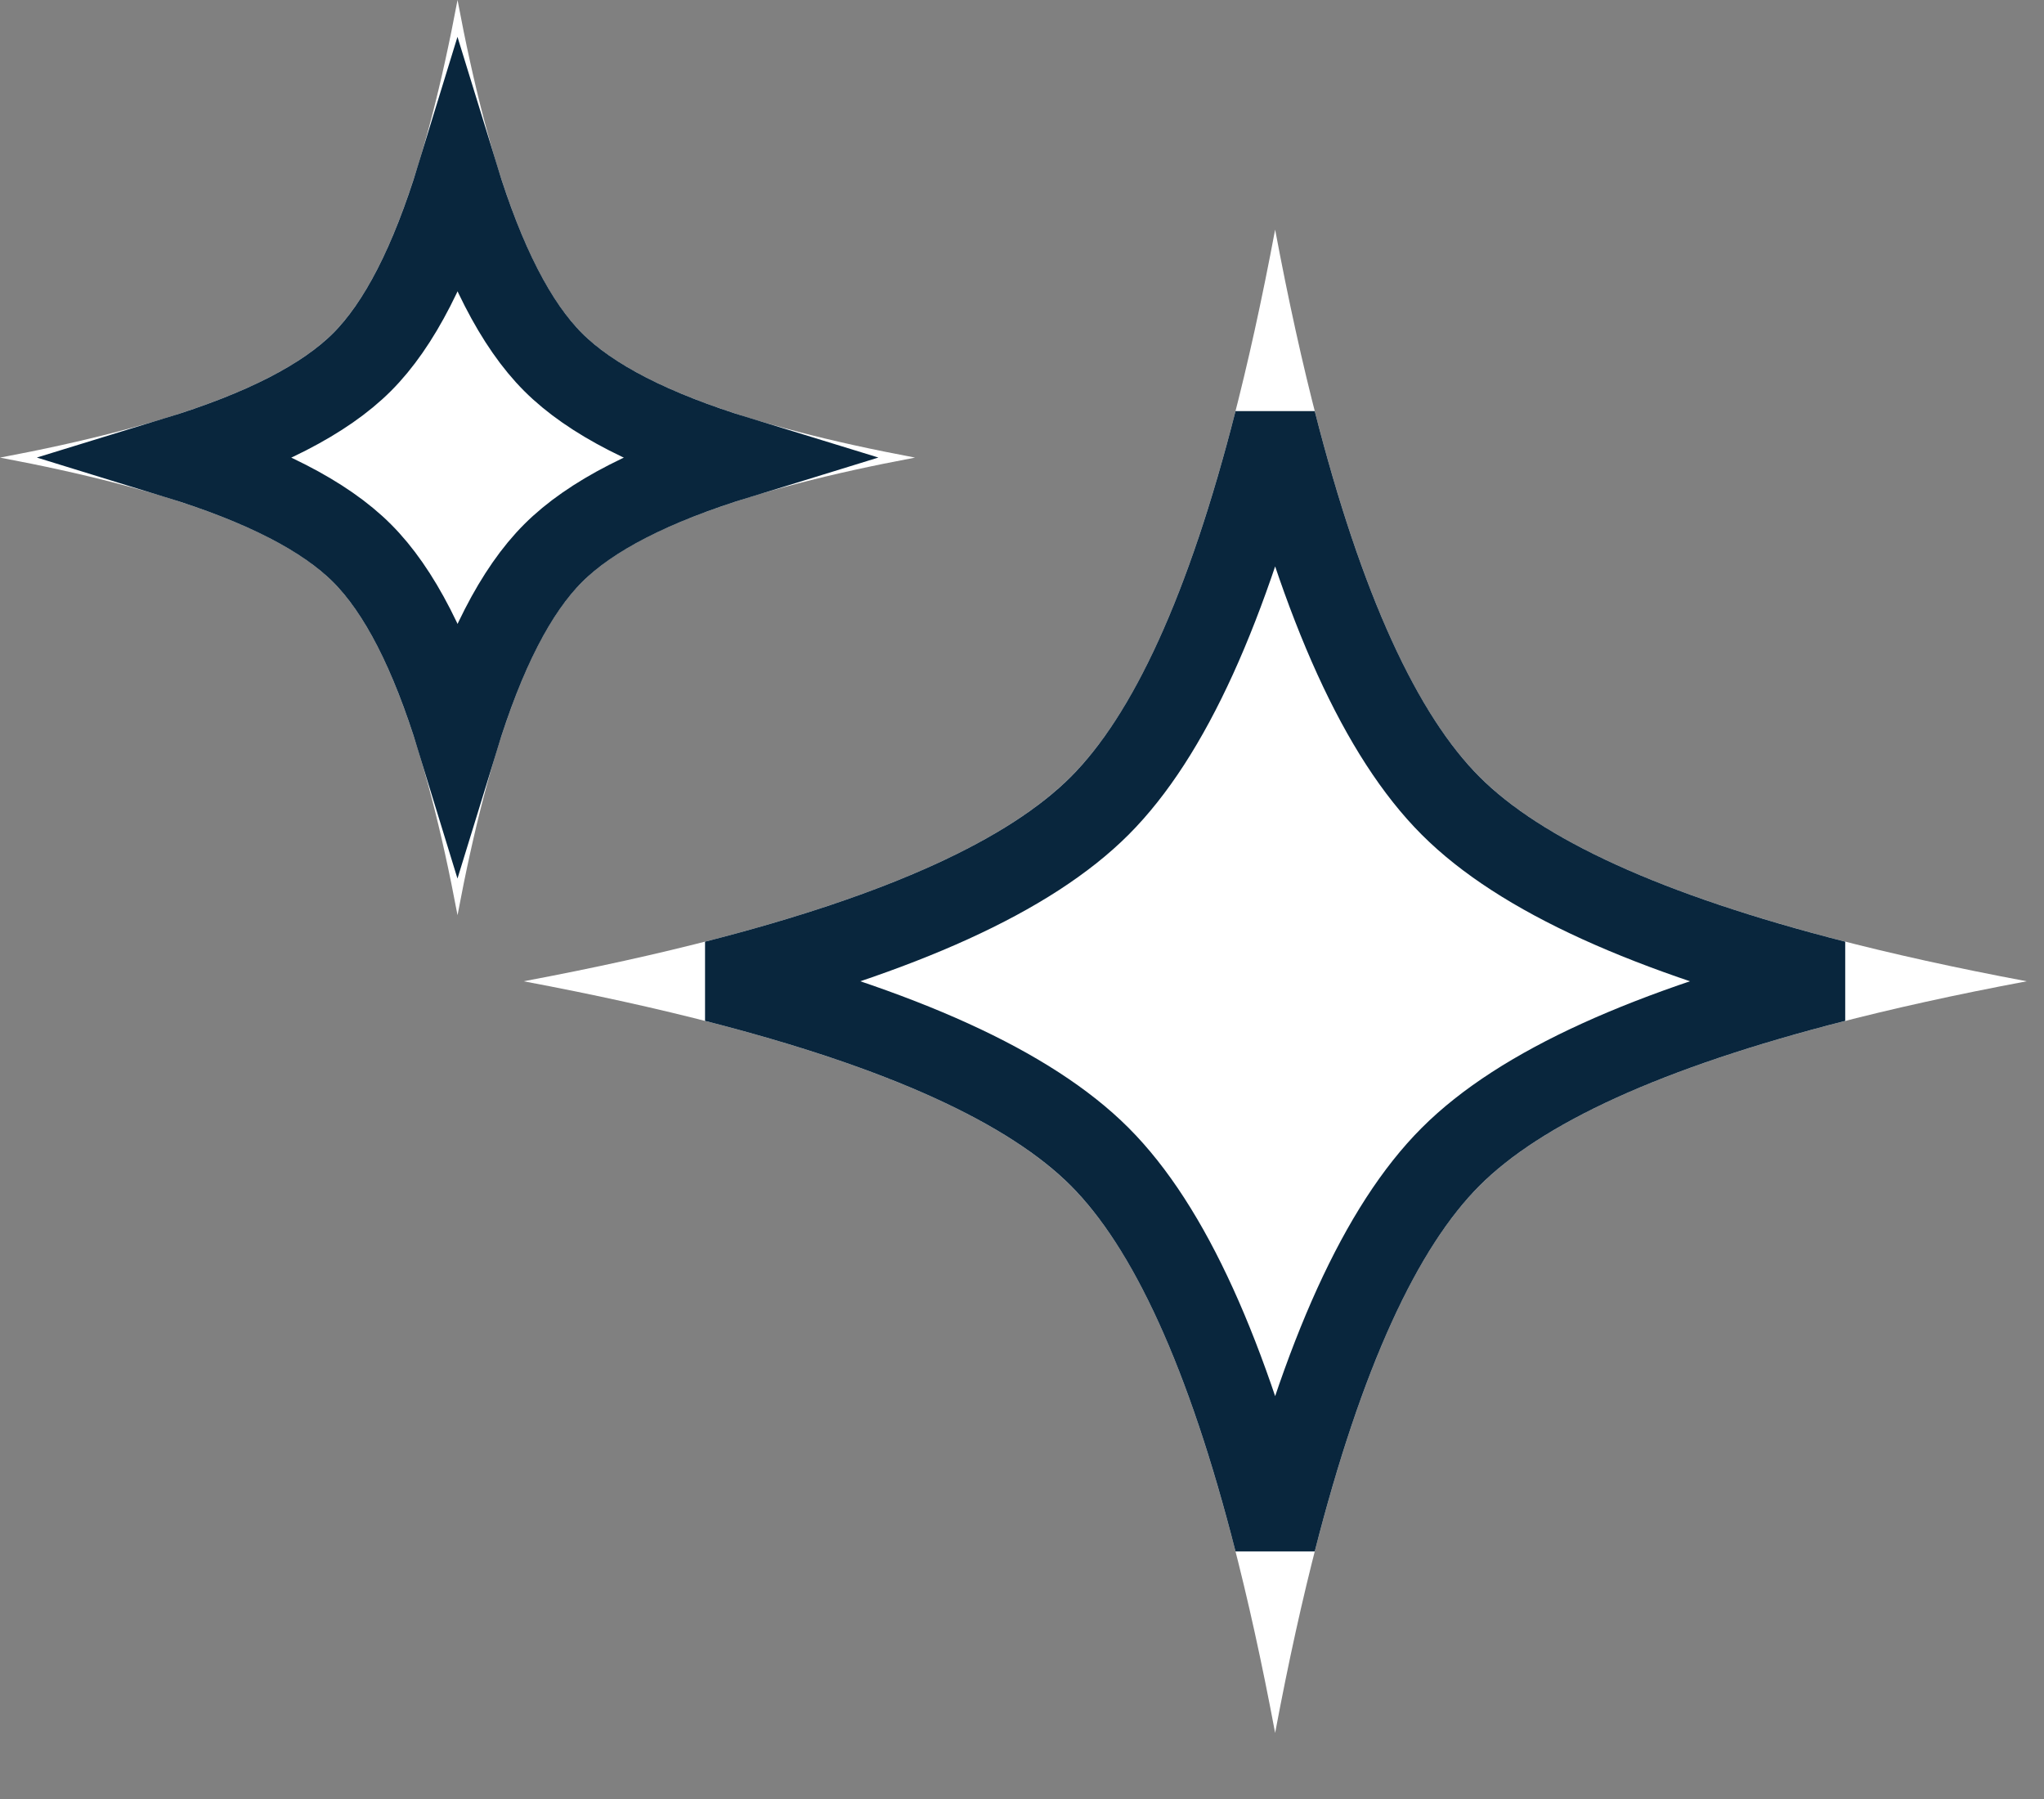 <?xml version="1.0" encoding="UTF-8" standalone="no"?>
<svg width="25px" height="22px" viewBox="0 0 25 22" version="1.1" xmlns="http://www.w3.org/2000/svg" xmlns:xlink="http://www.w3.org/1999/xlink">
    <rect x="0" y="0" width="25" height="22" fill="#808080" stroke="none"/>
    <!-- Generator: Sketch 49.1 (51147) - http://www.bohemiancoding.com/sketch -->
    <title>Combined Shape</title>
    <desc>Created with Sketch.</desc>
    <defs>
        <path d="M36.596,16.808 C37.241,20.248 38.075,22.479 39.096,23.5 C40.118,24.521 42.348,25.355 45.789,26 C42.348,26.645 40.118,27.479 39.096,28.5 C38.075,29.521 37.241,31.752 36.596,35.192 C35.951,31.752 35.118,29.521 34.096,28.5 C33.075,27.479 30.844,26.645 27.404,26 C30.844,25.355 33.075,24.521 34.096,23.5 C35.118,22.479 35.951,20.248 36.596,16.808 Z M26.596,14 C26.989,16.094 27.496,17.452 28.118,18.074 C28.74,18.696 30.098,19.203 32.192,19.596 C30.098,19.989 28.74,20.496 28.118,21.118 C27.496,21.74 26.989,23.098 26.596,25.192 C26.203,23.098 25.696,21.74 25.074,21.118 C24.452,20.496 23.094,19.989 21,19.596 C23.094,19.203 24.452,18.696 25.074,18.074 C25.696,17.452 26.203,16.094 26.596,14 Z" id="path-1"></path>
    </defs>
    <g id="overview" stroke="none" stroke-width="1" fill="none" fill-rule="evenodd">
        <g id="button" transform="translate(-320, -964)">
            <g id="Group-7-Copy" transform="translate(100, 637)">
                <g id="Group-6-Copy-28" transform="translate(199, 292)">
                    <g id="Group-3" transform="translate(0, 21)">
                        <g id="Combined-Shape">
                            <use fill="#FFFFFF" fill-rule="evenodd" xlink:href="#path-1"></use>
                            <path stroke="#09263D" stroke-width="1" d="M36.596,19.151 C36.014,21.434 35.306,22.997 34.45,23.854 C33.594,24.71 32.031,25.417 29.747,26 C32.031,26.583 33.594,27.29 34.45,28.146 C35.306,29.003 36.014,30.566 36.596,32.849 C37.179,30.566 37.886,29.003 38.743,28.146 C39.599,27.29 41.162,26.583 43.445,26 C41.162,25.417 39.599,24.71 38.743,23.854 C37.886,22.997 37.179,21.434 36.596,19.151 Z M26.596,16.154 C26.271,17.214 25.886,17.97 25.428,18.428 C24.97,18.886 24.214,19.271 23.154,19.596 C24.214,19.922 24.97,20.307 25.428,20.765 C25.886,21.223 26.271,21.978 26.596,23.039 C26.922,21.978 27.307,21.223 27.765,20.765 C28.223,20.307 28.978,19.922 30.039,19.596 C28.978,19.271 28.223,18.886 27.765,18.428 C27.307,17.97 26.922,17.214 26.596,16.154 Z"></path>
                        </g>
                    </g>
                </g>
            </g>
        </g>
    </g>
</svg>